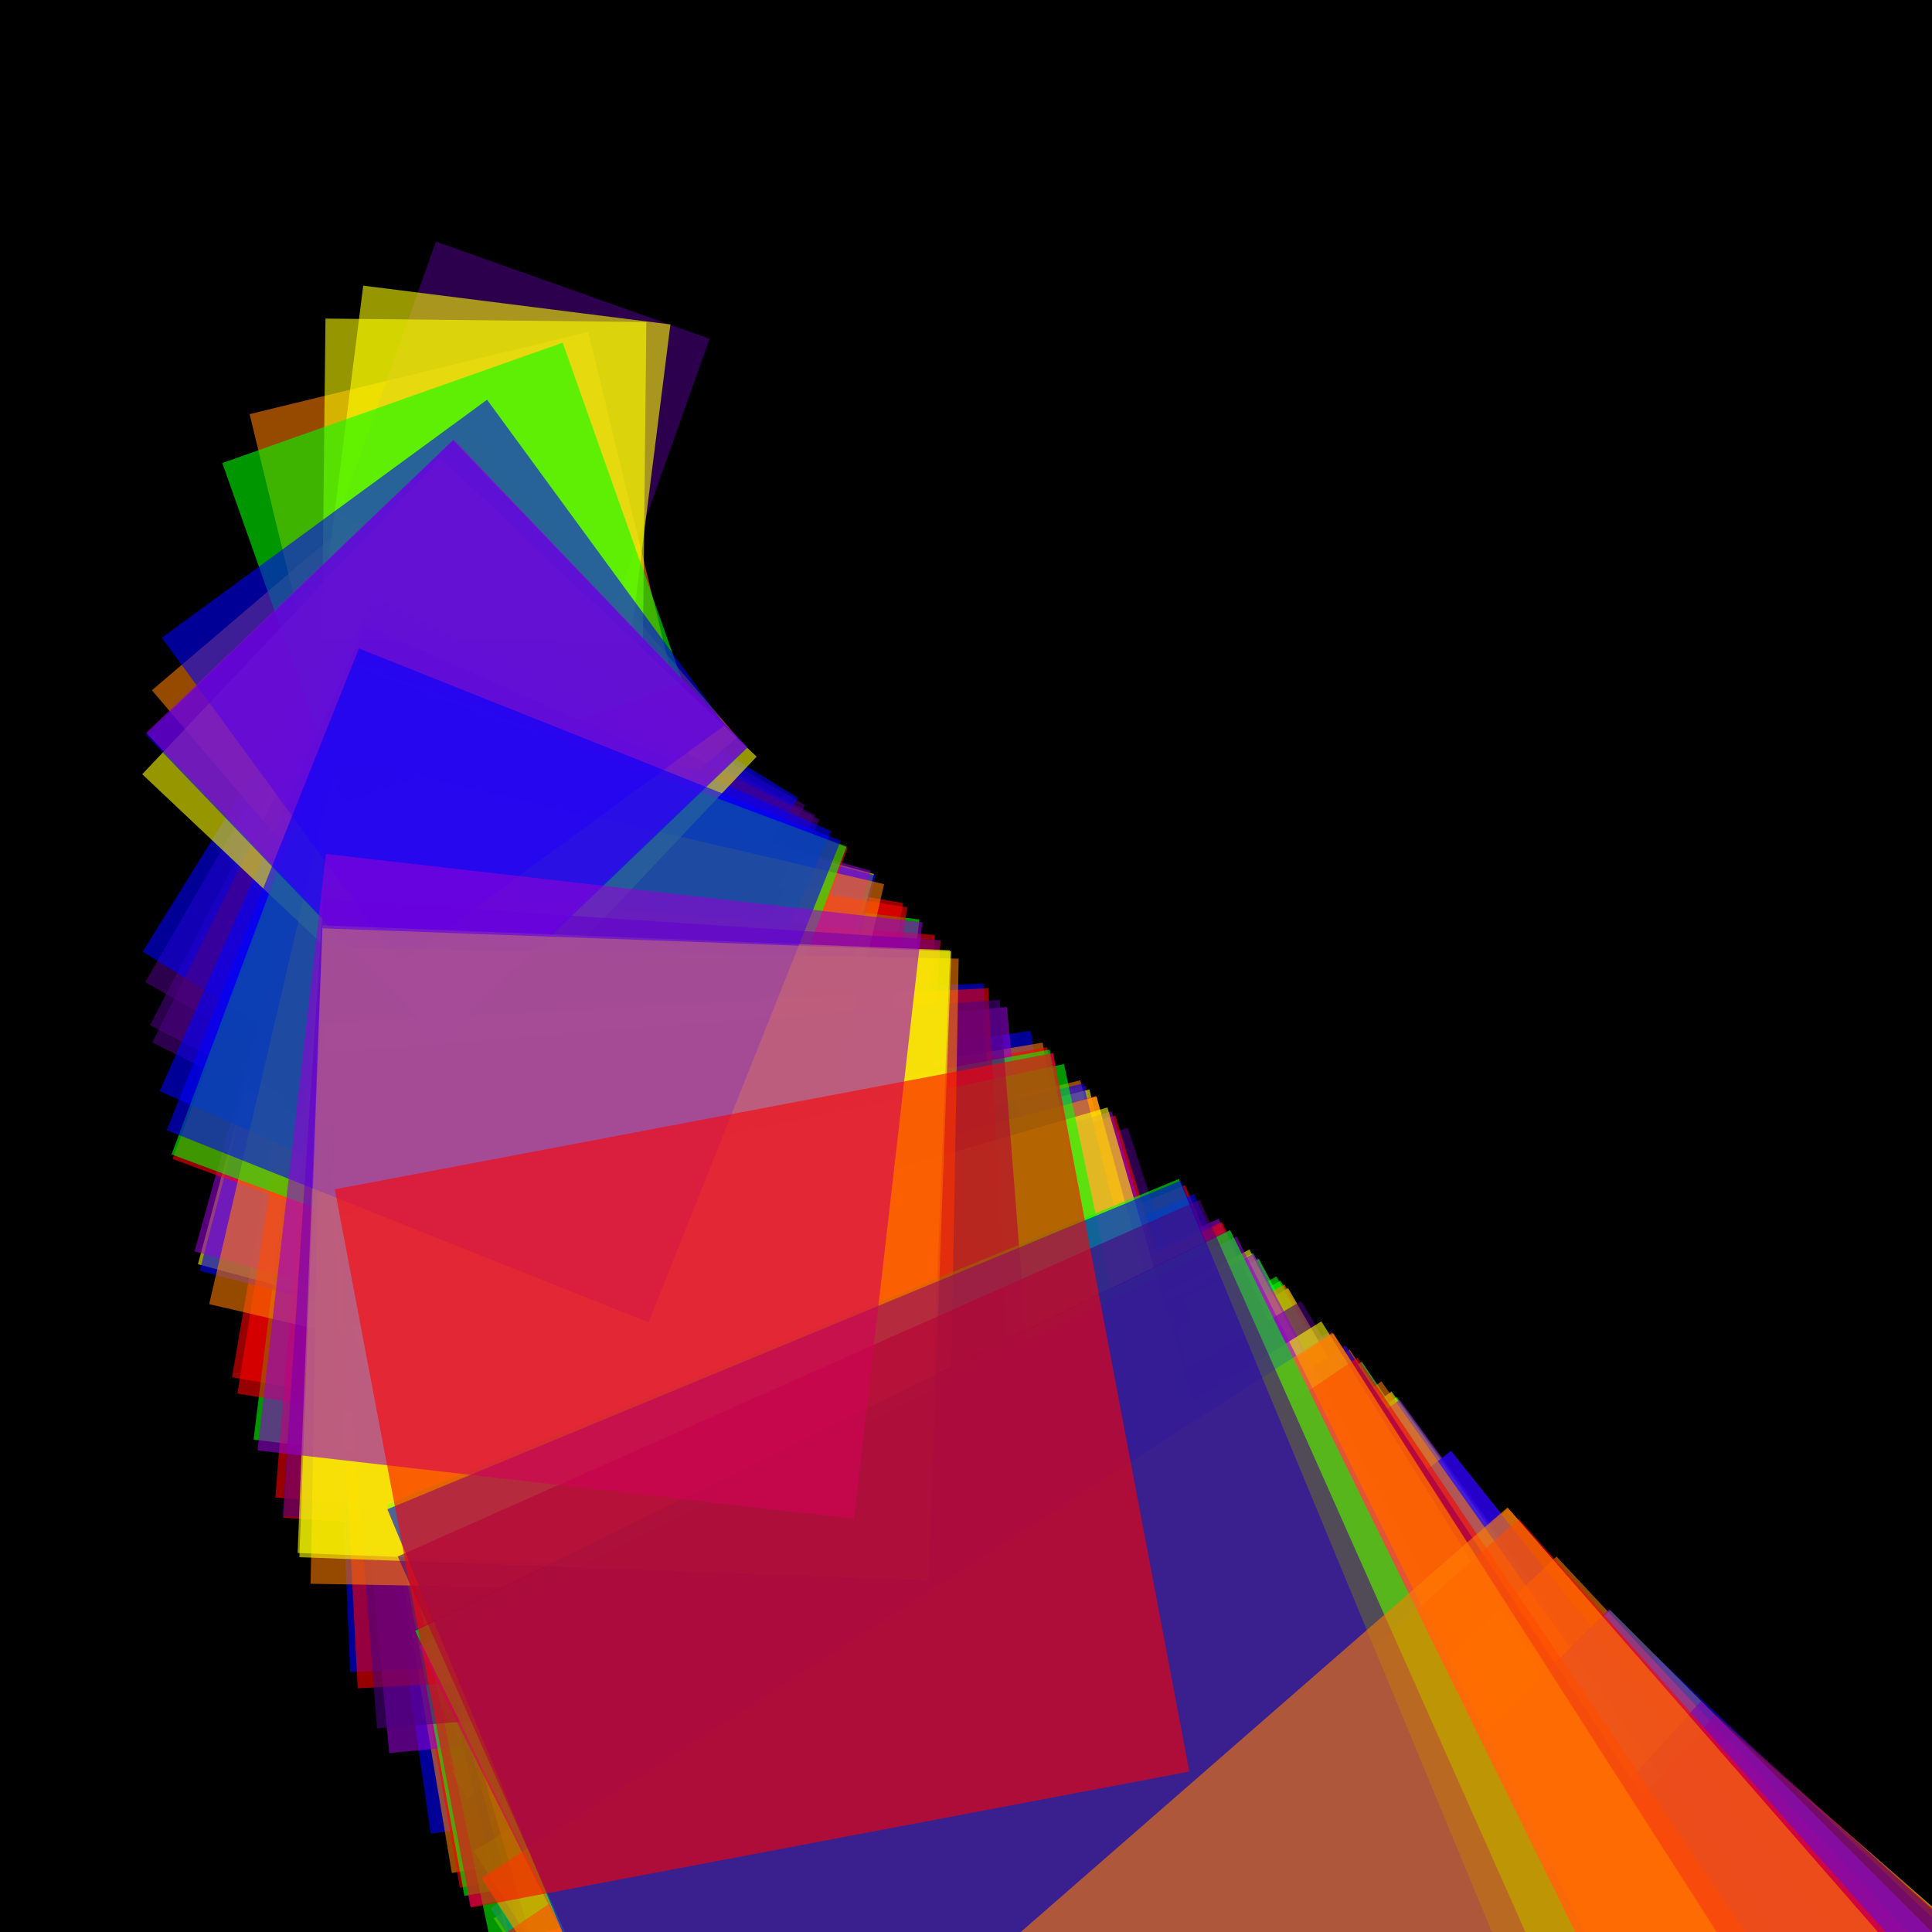 <svg version="1.1" xmlns="http://www.w3.org/2000/svg" xmlns:xlink="http://www.w3.org/1999/xlink" width="600" height="600" viewBox="0 0 600 600"><defs/><g transform="scale(1,1)"><g transform="scale(1,1)"><rect fill="rgb(0,0,0)" stroke="none" x="0" y="0" width="600" height="600" fill-opacity="1"/></g><g transform="translate(100,100)"><g transform="translate(180.451,180.451) rotate(99.75,0,0)"><path fill="rgb(255,0,0)" stroke="none" paint-order="stroke fill markers" d=" M 0 0 L 180.451 0 L 180.451 180.451 L 0 180.451 L 0 0 Z" fill-opacity="0.588"/></g><g transform="translate(108.211,108.211) rotate(166.342,0,0)"><path fill="rgb(255,127,0)" stroke="none" paint-order="stroke fill markers" d=" M 0 0 L 108.211 0 L 108.211 108.211 L 0 108.211 L 0 0 Z" fill-opacity="0.588"/></g><g transform="translate(171.423,171.423) rotate(105.003,0,0)"><path fill="rgb(255,255,0)" stroke="none" paint-order="stroke fill markers" d=" M 0 0 L 171.423 0 L 171.423 171.423 L 0 171.423 L 0 0 Z" fill-opacity="0.588"/></g><g transform="translate(185.552,185.552) rotate(97.008,0,0)"><path fill="rgb(0,255,0)" stroke="none" paint-order="stroke fill markers" d=" M 0 0 L 185.552 0 L 185.552 185.552 L 0 185.552 L 0 0 Z" fill-opacity="0.588"/></g><g transform="translate(220.121,220.121) rotate(81.773,0,0)"><path fill="rgb(0,0,255)" stroke="none" paint-order="stroke fill markers" d=" M 0 0 L 220.121 0 L 220.121 220.121 L 0 220.121 L 0 0 Z" fill-opacity="0.588"/></g><g transform="translate(237.186,237.186) rotate(75.89,0,0)"><path fill="rgb(75,0,130)" stroke="none" paint-order="stroke fill markers" d=" M 0 0 L 237.186 0 L 237.186 237.186 L 0 237.186 L 0 0 Z" fill-opacity="0.588"/></g><g transform="translate(290.654,290.654) rotate(61.929,0,0)"><path fill="rgb(148,0,211)" stroke="none" paint-order="stroke fill markers" d=" M 0 0 L 290.654 0 L 290.654 290.654 L 0 290.654 L 0 0 Z" fill-opacity="0.588"/></g><g transform="translate(268.013,268.013) rotate(67.161,0,0)"><path fill="rgb(255,0,0)" stroke="none" paint-order="stroke fill markers" d=" M 0 0 L 268.013 0 L 268.013 268.013 L 0 268.013 L 0 0 Z" fill-opacity="0.588"/></g><g transform="translate(235.498,235.498) rotate(76.434,0,0)"><path fill="rgb(255,127,0)" stroke="none" paint-order="stroke fill markers" d=" M 0 0 L 235.498 0 L 235.498 235.498 L 0 235.498 L 0 0 Z" fill-opacity="0.588"/></g><g transform="translate(438.32,438.32) rotate(41.066,0,0)"><path fill="rgb(255,255,0)" stroke="none" paint-order="stroke fill markers" d=" M 0 0 L 438.32 0 L 438.32 438.32 L 0 438.32 L 0 0 Z" fill-opacity="0.588"/></g><g transform="translate(290.972,290.972) rotate(61.862,0,0)"><path fill="rgb(0,255,0)" stroke="none" paint-order="stroke fill markers" d=" M 0 0 L 290.972 0 L 290.972 290.972 L 0 290.972 L 0 0 Z" fill-opacity="0.588"/></g><g transform="translate(171.931,171.931) rotate(104.693,0,0)"><path fill="rgb(0,0,255)" stroke="none" paint-order="stroke fill markers" d=" M 0 0 L 171.931 0 L 171.931 171.931 L 0 171.931 L 0 0 Z" fill-opacity="0.588"/></g><g transform="translate(153.197,153.197) rotate(117.496,0,0)"><path fill="rgb(75,0,130)" stroke="none" paint-order="stroke fill markers" d=" M 0 0 L 153.197 0 L 153.197 153.197 L 0 153.197 L 0 0 Z" fill-opacity="0.588"/></g><g transform="translate(322.834,322.834) rotate(55.756,0,0)"><path fill="rgb(148,0,211)" stroke="none" paint-order="stroke fill markers" d=" M 0 0 L 322.834 0 L 322.834 322.834 L 0 322.834 L 0 0 Z" fill-opacity="0.588"/></g><g transform="translate(192.087,192.087) rotate(93.708,0,0)"><path fill="rgb(255,0,0)" stroke="none" paint-order="stroke fill markers" d=" M 0 0 L 192.087 0 L 192.087 192.087 L 0 192.087 L 0 0 Z" fill-opacity="0.588"/></g><g transform="translate(319.151,319.151) rotate(56.4,0,0)"><path fill="rgb(255,127,0)" stroke="none" paint-order="stroke fill markers" d=" M 0 0 L 319.151 0 L 319.151 319.151 L 0 319.151 L 0 0 Z" fill-opacity="0.588"/></g><g transform="translate(238.32,238.32) rotate(75.529,0,0)"><path fill="rgb(255,255,0)" stroke="none" paint-order="stroke fill markers" d=" M 0 0 L 238.32 0 L 238.32 238.32 L 0 238.32 L 0 0 Z" fill-opacity="0.588"/></g><g transform="translate(333.793,333.793) rotate(53.926,0,0)"><path fill="rgb(0,255,0)" stroke="none" paint-order="stroke fill markers" d=" M 0 0 L 333.793 0 L 333.793 333.793 L 0 333.793 L 0 0 Z" fill-opacity="0.588"/></g><g transform="translate(414.15,414.15) rotate(43.463,0,0)"><path fill="rgb(0,0,255)" stroke="none" paint-order="stroke fill markers" d=" M 0 0 L 414.15 0 L 414.15 414.15 L 0 414.15 L 0 0 Z" fill-opacity="0.588"/></g><g transform="translate(150.02,150.02) rotate(119.984,0,0)"><path fill="rgb(75,0,130)" stroke="none" paint-order="stroke fill markers" d=" M 0 0 L 150.02 0 L 150.02 150.02 L 0 150.02 L 0 0 Z" fill-opacity="0.588"/></g><g transform="translate(350.634,350.634) rotate(51.336,0,0)"><path fill="rgb(148,0,211)" stroke="none" paint-order="stroke fill markers" d=" M 0 0 L 350.634 0 L 350.634 350.634 L 0 350.634 L 0 0 Z" fill-opacity="0.588"/></g><g transform="translate(240.361,240.361) rotate(74.887,0,0)"><path fill="rgb(255,0,0)" stroke="none" paint-order="stroke fill markers" d=" M 0 0 L 240.361 0 L 240.361 240.361 L 0 240.361 L 0 0 Z" fill-opacity="0.588"/></g><g transform="translate(223.794,223.794) rotate(80.431,0,0)"><path fill="rgb(255,127,0)" stroke="none" paint-order="stroke fill markers" d=" M 0 0 L 223.794 0 L 223.794 223.794 L 0 223.794 L 0 0 Z" fill-opacity="0.588"/></g><g transform="translate(332.141,332.141) rotate(54.194,0,0)"><path fill="rgb(255,255,0)" stroke="none" paint-order="stroke fill markers" d=" M 0 0 L 332.141 0 L 332.141 332.141 L 0 332.141 L 0 0 Z" fill-opacity="0.588"/></g><g transform="translate(289.139,289.139) rotate(62.254,0,0)"><path fill="rgb(0,255,0)" stroke="none" paint-order="stroke fill markers" d=" M 0 0 L 289.139 0 L 289.139 289.139 L 0 289.139 L 0 0 Z" fill-opacity="0.588"/></g><g transform="translate(147.793,147.793) rotate(121.792,0,0)"><path fill="rgb(0,0,255)" stroke="none" paint-order="stroke fill markers" d=" M 0 0 L 147.793 0 L 147.793 147.793 L 0 147.793 L 0 0 Z" fill-opacity="0.588"/></g><g transform="translate(250.221,250.221) rotate(71.936,0,0)"><path fill="rgb(75,0,130)" stroke="none" paint-order="stroke fill markers" d=" M 0 0 L 250.221 0 L 250.221 250.221 L 0 250.221 L 0 0 Z" fill-opacity="0.588"/></g><g transform="translate(170.415,170.415) rotate(105.624,0,0)"><path fill="rgb(148,0,211)" stroke="none" paint-order="stroke fill markers" d=" M 0 0 L 170.415 0 L 170.415 170.415 L 0 170.415 L 0 0 Z" fill-opacity="0.588"/></g><g transform="translate(181.777,181.777) rotate(99.022,0,0)"><path fill="rgb(255,0,0)" stroke="none" paint-order="stroke fill markers" d=" M 0 0 L 181.777 0 L 181.777 181.777 L 0 181.777 L 0 0 Z" fill-opacity="0.588"/></g><g transform="translate(128.952,128.952) rotate(139.587,0,0)"><path fill="rgb(255,127,0)" stroke="none" paint-order="stroke fill markers" d=" M 0 0 L 128.952 0 L 128.952 128.952 L 0 128.952 L 0 0 Z" fill-opacity="0.588"/></g><g transform="translate(240.573,240.573) rotate(74.821,0,0)"><path fill="rgb(255,255,0)" stroke="none" paint-order="stroke fill markers" d=" M 0 0 L 240.573 0 L 240.573 240.573 L 0 240.573 L 0 0 Z" fill-opacity="0.588"/></g><g transform="translate(322.941,322.941) rotate(55.738,0,0)"><path fill="rgb(0,255,0)" stroke="none" paint-order="stroke fill markers" d=" M 0 0 L 322.941 0 L 322.941 322.941 L 0 322.941 L 0 0 Z" fill-opacity="0.588"/></g><g transform="translate(270.788,270.788) rotate(66.473,0,0)"><path fill="rgb(0,0,255)" stroke="none" paint-order="stroke fill markers" d=" M 0 0 L 270.788 0 L 270.788 270.788 L 0 270.788 L 0 0 Z" fill-opacity="0.588"/></g><g transform="translate(90.208,90.208) rotate(199.54,0,0)"><path fill="rgb(75,0,130)" stroke="none" paint-order="stroke fill markers" d=" M 0 0 L 90.208 0 L 90.208 90.208 L 0 90.208 L 0 0 Z" fill-opacity="0.588"/></g><g transform="translate(334.688,334.688) rotate(53.781,0,0)"><path fill="rgb(148,0,211)" stroke="none" paint-order="stroke fill markers" d=" M 0 0 L 334.688 0 L 334.688 334.688 L 0 334.688 L 0 0 Z" fill-opacity="0.588"/></g><g transform="translate(225.184,225.184) rotate(79.934,0,0)"><path fill="rgb(255,0,0)" stroke="none" paint-order="stroke fill markers" d=" M 0 0 L 225.184 0 L 225.184 225.184 L 0 225.184 L 0 0 Z" fill-opacity="0.588"/></g><g transform="translate(368.341,368.341) rotate(48.868,0,0)"><path fill="rgb(255,127,0)" stroke="none" paint-order="stroke fill markers" d=" M 0 0 L 368.341 0 L 368.341 368.341 L 0 368.341 L 0 0 Z" fill-opacity="0.588"/></g><g transform="translate(96.155,96.155) rotate(187.198,0,0)"><path fill="rgb(255,255,0)" stroke="none" paint-order="stroke fill markers" d=" M 0 0 L 96.155 0 L 96.155 96.155 L 0 96.155 L 0 0 Z" fill-opacity="0.588"/></g><g transform="translate(296.396,296.396) rotate(60.73,0,0)"><path fill="rgb(0,255,0)" stroke="none" paint-order="stroke fill markers" d=" M 0 0 L 296.396 0 L 296.396 296.396 L 0 296.396 L 0 0 Z" fill-opacity="0.588"/></g><g transform="translate(350.539,350.539) rotate(51.35,0,0)"><path fill="rgb(0,0,255)" stroke="none" paint-order="stroke fill markers" d=" M 0 0 L 350.539 0 L 350.539 350.539 L 0 350.539 L 0 0 Z" fill-opacity="0.588"/></g><g transform="translate(313.248,313.248) rotate(57.462,0,0)"><path fill="rgb(75,0,130)" stroke="none" paint-order="stroke fill markers" d=" M 0 0 L 313.248 0 L 313.248 313.248 L 0 313.248 L 0 0 Z" fill-opacity="0.588"/></g><g transform="translate(212.711,212.711) rotate(84.622,0,0)"><path fill="rgb(148,0,211)" stroke="none" paint-order="stroke fill markers" d=" M 0 0 L 212.711 0 L 212.711 212.711 L 0 212.711 L 0 0 Z" fill-opacity="0.588"/></g><g transform="translate(246.379,246.379) rotate(73.058,0,0)"><path fill="rgb(255,0,0)" stroke="none" paint-order="stroke fill markers" d=" M 0 0 L 246.379 0 L 246.379 246.379 L 0 246.379 L 0 0 Z" fill-opacity="0.588"/></g><g transform="translate(329.005,329.005) rotate(54.71,0,0)"><path fill="rgb(255,127,0)" stroke="none" paint-order="stroke fill markers" d=" M 0 0 L 329.005 0 L 329.005 329.005 L 0 329.005 L 0 0 Z" fill-opacity="0.588"/></g><g transform="translate(300.034,300.034) rotate(59.993,0,0)"><path fill="rgb(255,255,0)" stroke="none" paint-order="stroke fill markers" d=" M 0 0 L 300.034 0 L 300.034 300.034 L 0 300.034 L 0 0 Z" fill-opacity="0.588"/></g><g transform="translate(297.689,297.689) rotate(60.466,0,0)"><path fill="rgb(0,255,0)" stroke="none" paint-order="stroke fill markers" d=" M 0 0 L 297.689 0 L 297.689 297.689 L 0 297.689 L 0 0 Z" fill-opacity="0.588"/></g><g transform="translate(317.958,317.958) rotate(56.611,0,0)"><path fill="rgb(0,0,255)" stroke="none" paint-order="stroke fill markers" d=" M 0 0 L 317.958 0 L 317.958 317.958 L 0 317.958 L 0 0 Z" fill-opacity="0.588"/></g><g transform="translate(154.488,154.488) rotate(116.514,0,0)"><path fill="rgb(75,0,130)" stroke="none" paint-order="stroke fill markers" d=" M 0 0 L 154.488 0 L 154.488 154.488 L 0 154.488 L 0 0 Z" fill-opacity="0.588"/></g><g transform="translate(278.455,278.455) rotate(64.642,0,0)"><path fill="rgb(148,0,211)" stroke="none" paint-order="stroke fill markers" d=" M 0 0 L 278.455 0 L 278.455 278.455 L 0 278.455 L 0 0 Z" fill-opacity="0.588"/></g><g transform="translate(163.265,163.265) rotate(110.25,0,0)"><path fill="rgb(255,0,0)" stroke="none" paint-order="stroke fill markers" d=" M 0 0 L 163.265 0 L 163.265 163.265 L 0 163.265 L 0 0 Z" fill-opacity="0.588"/></g><g transform="translate(298.872,298.872) rotate(60.227,0,0)"><path fill="rgb(255,127,0)" stroke="none" paint-order="stroke fill markers" d=" M 0 0 L 298.872 0 L 298.872 298.872 L 0 298.872 L 0 0 Z" fill-opacity="0.588"/></g><g transform="translate(288.031,288.031) rotate(62.493,0,0)"><path fill="rgb(255,255,0)" stroke="none" paint-order="stroke fill markers" d=" M 0 0 L 288.031 0 L 288.031 288.031 L 0 288.031 L 0 0 Z" fill-opacity="0.588"/></g><g transform="translate(400.022,400.022) rotate(44.998,0,0)"><path fill="rgb(0,255,0)" stroke="none" paint-order="stroke fill markers" d=" M 0 0 L 400.022 0 L 400.022 400.022 L 0 400.022 L 0 0 Z" fill-opacity="0.588"/></g><g transform="translate(205.444,205.444) rotate(87.615,0,0)"><path fill="rgb(0,0,255)" stroke="none" paint-order="stroke fill markers" d=" M 0 0 L 205.444 0 L 205.444 205.444 L 0 205.444 L 0 0 Z" fill-opacity="0.588"/></g><g transform="translate(304.044,304.044) rotate(59.202,0,0)"><path fill="rgb(75,0,130)" stroke="none" paint-order="stroke fill markers" d=" M 0 0 L 304.044 0 L 304.044 304.044 L 0 304.044 L 0 0 Z" fill-opacity="0.588"/></g><g transform="translate(245.14,245.14) rotate(73.428,0,0)"><path fill="rgb(148,0,211)" stroke="none" paint-order="stroke fill markers" d=" M 0 0 L 245.14 0 L 245.14 245.14 L 0 245.14 L 0 0 Z" fill-opacity="0.588"/></g><g transform="translate(279.514,279.514) rotate(64.398,0,0)"><path fill="rgb(255,0,0)" stroke="none" paint-order="stroke fill markers" d=" M 0 0 L 279.514 0 L 279.514 279.514 L 0 279.514 L 0 0 Z" fill-opacity="0.588"/></g><g transform="translate(383.393,383.393) rotate(46.949,0,0)"><path fill="rgb(255,127,0)" stroke="none" paint-order="stroke fill markers" d=" M 0 0 L 383.393 0 L 383.393 383.393 L 0 383.393 L 0 0 Z" fill-opacity="0.588"/></g><g transform="translate(99.66,99.66) rotate(180.615,0,0)"><path fill="rgb(255,255,0)" stroke="none" paint-order="stroke fill markers" d=" M 0 0 L 99.66 0 L 99.66 99.66 L 0 99.66 L 0 0 Z" fill-opacity="0.588"/></g><g transform="translate(112.131,112.131) rotate(160.526,0,0)"><path fill="rgb(0,255,0)" stroke="none" paint-order="stroke fill markers" d=" M 0 0 L 112.131 0 L 112.131 112.131 L 0 112.131 L 0 0 Z" fill-opacity="0.588"/></g><g transform="translate(158.126,158.126) rotate(113.833,0,0)"><path fill="rgb(0,0,255)" stroke="none" paint-order="stroke fill markers" d=" M 0 0 L 158.126 0 L 158.126 158.126 L 0 158.126 L 0 0 Z" fill-opacity="0.588"/></g><g transform="translate(317.77,317.77) rotate(56.645,0,0)"><path fill="rgb(75,0,130)" stroke="none" paint-order="stroke fill markers" d=" M 0 0 L 317.77 0 L 317.77 317.77 L 0 317.77 L 0 0 Z" fill-opacity="0.588"/></g><g transform="translate(289.307,289.307) rotate(62.218,0,0)"><path fill="rgb(148,0,211)" stroke="none" paint-order="stroke fill markers" d=" M 0 0 L 289.307 0 L 289.307 289.307 L 0 289.307 L 0 0 Z" fill-opacity="0.588"/></g><g transform="translate(190.384,190.384) rotate(94.546,0,0)"><path fill="rgb(255,0,0)" stroke="none" paint-order="stroke fill markers" d=" M 0 0 L 190.384 0 L 190.384 190.384 L 0 190.384 L 0 0 Z" fill-opacity="0.588"/></g><g transform="translate(174.574,174.574) rotate(103.108,0,0)"><path fill="rgb(255,127,0)" stroke="none" paint-order="stroke fill markers" d=" M 0 0 L 174.574 0 L 174.574 174.574 L 0 174.574 L 0 0 Z" fill-opacity="0.588"/></g><g transform="translate(134.976,134.976) rotate(133.357,0,0)"><path fill="rgb(255,255,0)" stroke="none" paint-order="stroke fill markers" d=" M 0 0 L 134.976 0 L 134.976 134.976 L 0 134.976 L 0 0 Z" fill-opacity="0.588"/></g><g transform="translate(162.913,162.913) rotate(110.489,0,0)"><path fill="rgb(0,255,0)" stroke="none" paint-order="stroke fill markers" d=" M 0 0 L 162.913 0 L 162.913 162.913 L 0 162.913 L 0 0 Z" fill-opacity="0.588"/></g><g transform="translate(236.436,236.436) rotate(76.13,0,0)"><path fill="rgb(0,0,255)" stroke="none" paint-order="stroke fill markers" d=" M 0 0 L 236.436 0 L 236.436 236.436 L 0 236.436 L 0 0 Z" fill-opacity="0.588"/></g><g transform="translate(191.946,191.946) rotate(93.776,0,0)"><path fill="rgb(75,0,130)" stroke="none" paint-order="stroke fill markers" d=" M 0 0 L 191.946 0 L 191.946 191.946 L 0 191.946 L 0 0 Z" fill-opacity="0.588"/></g><g transform="translate(226.963,226.963) rotate(79.308,0,0)"><path fill="rgb(148,0,211)" stroke="none" paint-order="stroke fill markers" d=" M 0 0 L 226.963 0 L 226.963 226.963 L 0 226.963 L 0 0 Z" fill-opacity="0.588"/></g><g transform="translate(432.605,432.605) rotate(41.608,0,0)"><path fill="rgb(255,0,0)" stroke="none" paint-order="stroke fill markers" d=" M 0 0 L 432.605 0 L 432.605 432.605 L 0 432.605 L 0 0 Z" fill-opacity="0.588"/></g><g transform="translate(240.439,240.439) rotate(74.863,0,0)"><path fill="rgb(255,127,0)" stroke="none" paint-order="stroke fill markers" d=" M 0 0 L 240.439 0 L 240.439 240.439 L 0 240.439 L 0 0 Z" fill-opacity="0.588"/></g><g transform="translate(310.356,310.356) rotate(57.998,0,0)"><path fill="rgb(255,255,0)" stroke="none" paint-order="stroke fill markers" d=" M 0 0 L 310.356 0 L 310.356 310.356 L 0 310.356 L 0 0 Z" fill-opacity="0.588"/></g><g transform="translate(225.96,225.96) rotate(79.66,0,0)"><path fill="rgb(0,255,0)" stroke="none" paint-order="stroke fill markers" d=" M 0 0 L 225.96 0 L 225.96 225.96 L 0 225.96 L 0 0 Z" fill-opacity="0.588"/></g><g transform="translate(125.165,125.165) rotate(143.81,0,0)"><path fill="rgb(0,0,255)" stroke="none" paint-order="stroke fill markers" d=" M 0 0 L 125.165 0 L 125.165 125.165 L 0 125.165 L 0 0 Z" fill-opacity="0.588"/></g><g transform="translate(428.27,428.27) rotate(42.03,0,0)"><path fill="rgb(75,0,130)" stroke="none" paint-order="stroke fill markers" d=" M 0 0 L 428.27 0 L 428.27 428.27 L 0 428.27 L 0 0 Z" fill-opacity="0.588"/></g><g transform="translate(399.731,399.731) rotate(45.03,0,0)"><path fill="rgb(148,0,211)" stroke="none" paint-order="stroke fill markers" d=" M 0 0 L 399.731 0 L 399.731 399.731 L 0 399.731 L 0 0 Z" fill-opacity="0.588"/></g><g transform="translate(206.89,206.89) rotate(87.003,0,0)"><path fill="rgb(255,0,0)" stroke="none" paint-order="stroke fill markers" d=" M 0 0 L 206.89 0 L 206.89 206.89 L 0 206.89 L 0 0 Z" fill-opacity="0.588"/></g><g transform="translate(314.136,314.136) rotate(57.3,0,0)"><path fill="rgb(255,127,0)" stroke="none" paint-order="stroke fill markers" d=" M 0 0 L 314.136 0 L 314.136 314.136 L 0 314.136 L 0 0 Z" fill-opacity="0.588"/></g><g transform="translate(243.931,243.931) rotate(73.791,0,0)"><path fill="rgb(255,255,0)" stroke="none" paint-order="stroke fill markers" d=" M 0 0 L 243.931 0 L 243.931 243.931 L 0 243.931 L 0 0 Z" fill-opacity="0.588"/></g><g transform="translate(230.442,230.442) rotate(78.111,0,0)"><path fill="rgb(0,255,0)" stroke="none" paint-order="stroke fill markers" d=" M 0 0 L 230.442 0 L 230.442 230.442 L 0 230.442 L 0 0 Z" fill-opacity="0.588"/></g><g transform="translate(132.151,132.151) rotate(136.208,0,0)"><path fill="rgb(0,0,255)" stroke="none" paint-order="stroke fill markers" d=" M 0 0 L 132.151 0 L 132.151 132.151 L 0 132.151 L 0 0 Z" fill-opacity="0.588"/></g><g transform="translate(210.482,210.482) rotate(85.518,0,0)"><path fill="rgb(75,0,130)" stroke="none" paint-order="stroke fill markers" d=" M 0 0 L 210.482 0 L 210.482 210.482 L 0 210.482 L 0 0 Z" fill-opacity="0.588"/></g><g transform="translate(132.006,132.006) rotate(136.357,0,0)"><path fill="rgb(148,0,211)" stroke="none" paint-order="stroke fill markers" d=" M 0 0 L 132.006 0 L 132.006 132.006 L 0 132.006 L 0 0 Z" fill-opacity="0.588"/></g><g transform="translate(321.627,321.627) rotate(55.965,0,0)"><path fill="rgb(255,0,0)" stroke="none" paint-order="stroke fill markers" d=" M 0 0 L 321.627 0 L 321.627 321.627 L 0 321.627 L 0 0 Z" fill-opacity="0.588"/></g><g transform="translate(197.725,197.725) rotate(91.035,0,0)"><path fill="rgb(255,127,0)" stroke="none" paint-order="stroke fill markers" d=" M 0 0 L 197.725 0 L 197.725 197.725 L 0 197.725 L 0 0 Z" fill-opacity="0.588"/></g><g transform="translate(195.082,195.082) rotate(92.269,0,0)"><path fill="rgb(255,255,0)" stroke="none" paint-order="stroke fill markers" d=" M 0 0 L 195.082 0 L 195.082 195.082 L 0 195.082 L 0 0 Z" fill-opacity="0.588"/></g><g transform="translate(266.129,266.129) rotate(67.636,0,0)"><path fill="rgb(0,255,0)" stroke="none" paint-order="stroke fill markers" d=" M 0 0 L 266.129 0 L 266.129 266.129 L 0 266.129 L 0 0 Z" fill-opacity="0.588"/></g><g transform="translate(161.072,161.072) rotate(111.751,0,0)"><path fill="rgb(0,0,255)" stroke="none" paint-order="stroke fill markers" d=" M 0 0 L 161.072 0 L 161.072 161.072 L 0 161.072 L 0 0 Z" fill-opacity="0.588"/></g><g transform="translate(281.938,281.938) rotate(63.844,0,0)"><path fill="rgb(75,0,130)" stroke="none" paint-order="stroke fill markers" d=" M 0 0 L 281.938 0 L 281.938 281.938 L 0 281.938 L 0 0 Z" fill-opacity="0.588"/></g><g transform="translate(284.025,284.025) rotate(63.375,0,0)"><path fill="rgb(148,0,211)" stroke="none" paint-order="stroke fill markers" d=" M 0 0 L 284.025 0 L 284.025 284.025 L 0 284.025 L 0 0 Z" fill-opacity="0.588"/></g><g transform="translate(371.716,371.716) rotate(48.424,0,0)"><path fill="rgb(255,0,0)" stroke="none" paint-order="stroke fill markers" d=" M 0 0 L 371.716 0 L 371.716 371.716 L 0 371.716 L 0 0 Z" fill-opacity="0.588"/></g><g transform="translate(313.833,313.833) rotate(57.355,0,0)"><path fill="rgb(255,127,0)" stroke="none" paint-order="stroke fill markers" d=" M 0 0 L 313.833 0 L 313.833 313.833 L 0 313.833 L 0 0 Z" fill-opacity="0.588"/></g><g transform="translate(195.445,195.445) rotate(92.097,0,0)"><path fill="rgb(255,255,0)" stroke="none" paint-order="stroke fill markers" d=" M 0 0 L 195.445 0 L 195.445 195.445 L 0 195.445 L 0 0 Z" fill-opacity="0.588"/></g><g transform="translate(282.039,282.039) rotate(63.821,0,0)"><path fill="rgb(0,255,0)" stroke="none" paint-order="stroke fill markers" d=" M 0 0 L 282.039 0 L 282.039 282.039 L 0 282.039 L 0 0 Z" fill-opacity="0.588"/></g><g transform="translate(266.664,266.664) rotate(67.501,0,0)"><path fill="rgb(0,0,255)" stroke="none" paint-order="stroke fill markers" d=" M 0 0 L 266.664 0 L 266.664 266.664 L 0 266.664 L 0 0 Z" fill-opacity="0.588"/></g><g transform="translate(272.61,272.61) rotate(66.028,0,0)"><path fill="rgb(75,0,130)" stroke="none" paint-order="stroke fill markers" d=" M 0 0 L 272.61 0 L 272.61 272.61 L 0 272.61 L 0 0 Z" fill-opacity="0.588"/></g><g transform="translate(186.448,186.448) rotate(96.542,0,0)"><path fill="rgb(148,0,211)" stroke="none" paint-order="stroke fill markers" d=" M 0 0 L 186.448 0 L 186.448 186.448 L 0 186.448 L 0 0 Z" fill-opacity="0.588"/></g><g transform="translate(227.071,227.071) rotate(79.27,0,0)"><path fill="rgb(255,0,0)" stroke="none" paint-order="stroke fill markers" d=" M 0 0 L 227.071 0 L 227.071 227.071 L 0 227.071 L 0 0 Z" fill-opacity="0.588"/></g><g transform="translate(368.137,368.137) rotate(48.895,0,0)"><path fill="rgb(255,127,0)" stroke="none" paint-order="stroke fill markers" d=" M 0 0 L 368.137 0 L 368.137 368.137 L 0 368.137 L 0 0 Z" fill-opacity="0.588"/></g></g></g></svg>